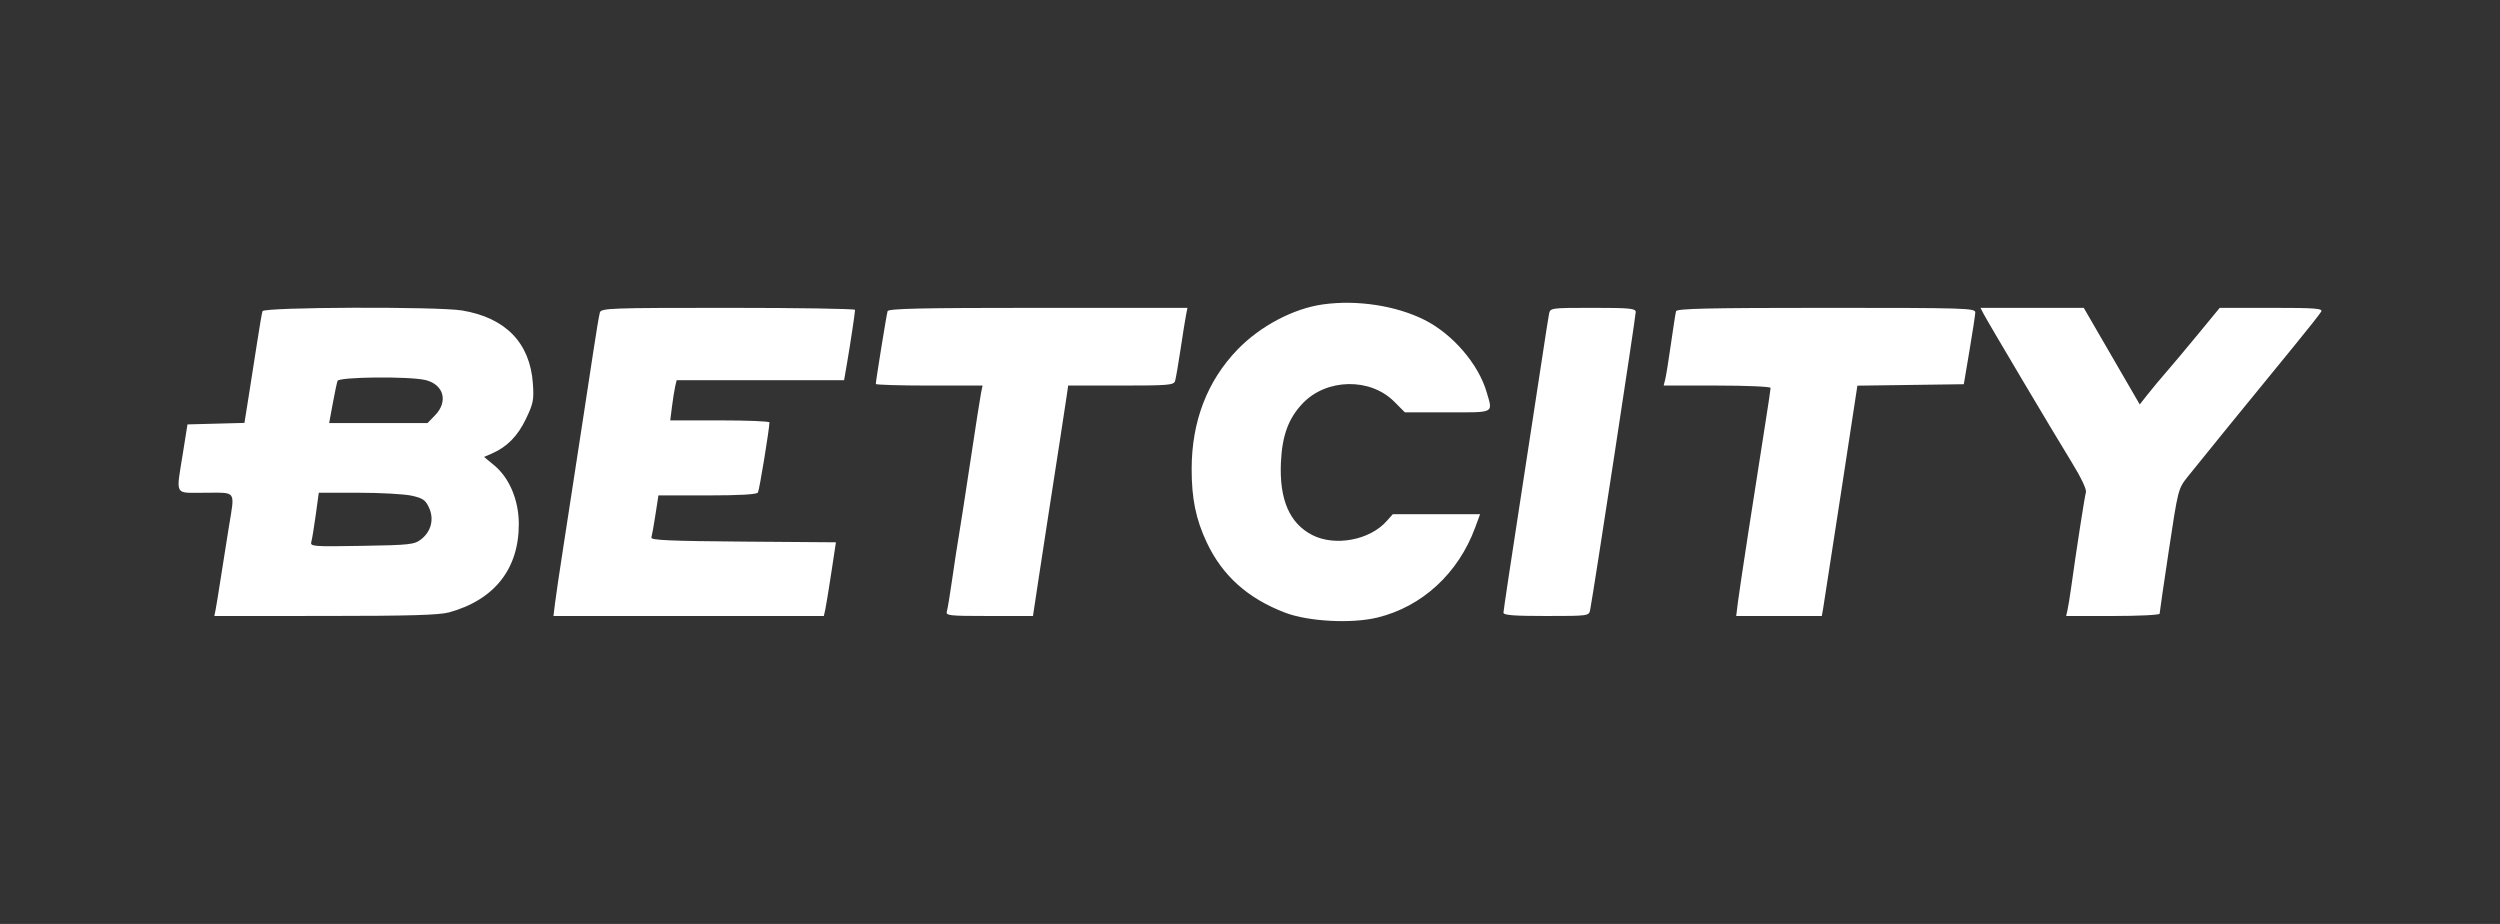 <svg width="322" height="119" viewBox="0 0 322 119" fill="none" xmlns="http://www.w3.org/2000/svg">
<rect x="0" y="0" width="322" height="119" fill="#333333" stroke="none"/>
<path fill-rule="evenodd" clip-rule="evenodd" d="M170.428 39.202C166.61 39.726 162.311 41.994 159.389 45.026C155.492 49.07 153.498 54.249 153.485 60.365C153.477 64.22 154.023 66.885 155.437 69.881C157.457 74.161 160.727 77.086 165.544 78.92C168.532 80.057 174.093 80.349 177.408 79.542C183.167 78.141 187.832 73.846 190.001 67.949L190.635 66.225H185.016H179.397L178.587 67.134C176.406 69.581 171.922 70.41 169.007 68.906C166.082 67.397 164.765 64.331 164.983 59.543C165.142 56.077 165.964 53.858 167.803 51.936C170.867 48.734 176.486 48.634 179.571 51.727L180.951 53.111H186.462C192.612 53.111 192.288 53.28 191.478 50.499C190.426 46.888 187.091 43.015 183.473 41.202C179.809 39.366 174.81 38.6 170.428 39.202ZM33.808 40.083C33.732 40.32 33.444 41.989 33.167 43.792C32.889 45.596 32.398 48.736 32.074 50.771L31.485 54.47L27.817 54.567L24.147 54.664L23.57 58.288C22.66 64.008 22.357 63.465 26.451 63.465C30.525 63.465 30.26 63.076 29.471 67.902C29.203 69.543 28.745 72.438 28.453 74.336C28.162 76.234 27.852 78.136 27.765 78.564L27.608 79.34L41.895 79.336C52.758 79.333 56.582 79.222 57.852 78.871C63.705 77.253 66.854 73.238 66.822 67.433C66.805 64.394 65.611 61.56 63.665 59.944L62.349 58.852L63.36 58.413C65.306 57.567 66.693 56.153 67.749 53.936C68.694 51.953 68.783 51.502 68.636 49.403C68.271 44.169 65.131 40.926 59.522 39.99C56.383 39.466 33.98 39.547 33.808 40.083ZM77.261 40.255C77.163 40.587 76.767 42.956 76.382 45.518C75.996 48.081 75.475 51.497 75.224 53.111C74.972 54.724 74.459 58.063 74.084 60.531C73.709 62.999 73.016 67.502 72.544 70.54C72.072 73.577 71.597 76.799 71.487 77.701L71.288 79.34H88.699H106.11L106.286 78.564C106.383 78.136 106.734 76.001 107.065 73.818L107.667 69.849L95.716 69.759C86.402 69.688 83.795 69.574 83.899 69.241C83.972 69.006 84.206 67.688 84.418 66.312L84.804 63.81H91.101C95.286 63.81 97.473 63.683 97.623 63.434C97.807 63.126 99.091 55.299 99.104 54.405C99.106 54.263 96.232 54.146 92.718 54.146H86.327L86.556 52.334C86.682 51.338 86.868 50.173 86.969 49.746L87.154 48.969H97.937H108.72L109.092 46.812C109.513 44.371 110.125 40.3 110.129 39.91C110.13 39.768 102.775 39.651 93.785 39.651C78.508 39.651 77.428 39.69 77.261 40.255ZM114.319 40.083C114.185 40.511 112.804 49.057 112.804 49.453C112.804 49.566 115.897 49.66 119.678 49.66H126.553L126.359 50.609C126.252 51.13 125.64 55.052 124.999 59.323C124.357 63.594 123.683 67.942 123.502 68.987C123.32 70.031 122.94 72.515 122.656 74.508C122.372 76.502 122.059 78.404 121.959 78.736C121.792 79.295 122.2 79.34 127.412 79.34H133.047L133.816 74.25C134.238 71.45 134.864 67.373 135.206 65.19C136.031 59.909 137.161 52.561 137.395 50.954L137.582 49.66H144.379C150.56 49.66 151.191 49.605 151.355 49.056C151.454 48.723 151.768 46.899 152.053 45.001C152.337 43.102 152.654 41.122 152.757 40.6L152.943 39.651H133.698C118.596 39.651 114.424 39.744 114.319 40.083ZM199.516 40.428C199.431 40.855 199.048 43.301 198.664 45.863C198.281 48.426 196.995 56.812 195.808 64.5C194.619 72.188 193.647 78.672 193.646 78.909C193.645 79.237 194.967 79.34 199.15 79.34C204.591 79.34 204.657 79.331 204.809 78.564C205.233 76.416 210.681 40.804 210.681 40.181C210.681 39.726 209.903 39.651 205.175 39.651C199.734 39.651 199.668 39.66 199.516 40.428ZM215.878 40.083C215.808 40.32 215.509 42.222 215.214 44.31C214.918 46.398 214.587 48.456 214.477 48.883L214.278 49.66H221.164C224.953 49.66 228.052 49.796 228.052 49.962C228.052 50.128 227.759 52.108 227.4 54.362C225.987 63.256 224.062 75.811 223.848 77.528L223.623 79.34H229.136H234.649L234.818 78.391C234.91 77.869 235.942 71.194 237.109 63.558L239.232 49.673L246.085 49.58L252.938 49.487L253.665 45.173C254.065 42.8 254.403 40.587 254.417 40.255C254.44 39.687 253.313 39.651 235.223 39.651C220.139 39.651 215.977 39.744 215.878 40.083ZM255.489 40.428C256.049 41.51 264.475 55.703 266.869 59.598C268.051 61.521 268.772 63.042 268.668 63.395C268.502 63.957 267.437 70.815 266.783 75.544C266.612 76.778 266.393 78.136 266.296 78.564L266.121 79.34H272.14C275.451 79.34 278.159 79.208 278.159 79.046C278.159 78.885 278.696 75.2 279.351 70.857C280.536 63.004 280.549 62.953 281.773 61.406C282.985 59.873 289.652 51.681 295.641 44.365C297.325 42.307 298.824 40.404 298.971 40.137C299.197 39.726 298.208 39.651 292.569 39.651H285.9L283.131 43.016C281.608 44.867 279.752 47.08 279.007 47.934C278.261 48.788 277.189 50.073 276.625 50.79L275.599 52.092L271.993 45.872L268.388 39.651H261.737H255.086L255.489 40.428ZM54.787 48.947C57.157 49.515 57.762 51.704 56.041 53.483L55.064 54.491H48.73H42.396L42.856 51.989C43.109 50.613 43.388 49.293 43.475 49.056C43.665 48.54 52.726 48.453 54.787 48.947ZM53.013 63.843C54.463 64.164 54.8 64.395 55.254 65.378C55.938 66.859 55.539 68.462 54.235 69.469C53.367 70.14 52.789 70.203 46.607 70.307C40.261 70.414 39.928 70.387 40.099 69.789C40.198 69.443 40.454 67.878 40.669 66.312L41.059 63.465H46.182C49 63.465 52.074 63.635 53.013 63.843Z" fill="white"/>
</svg>
